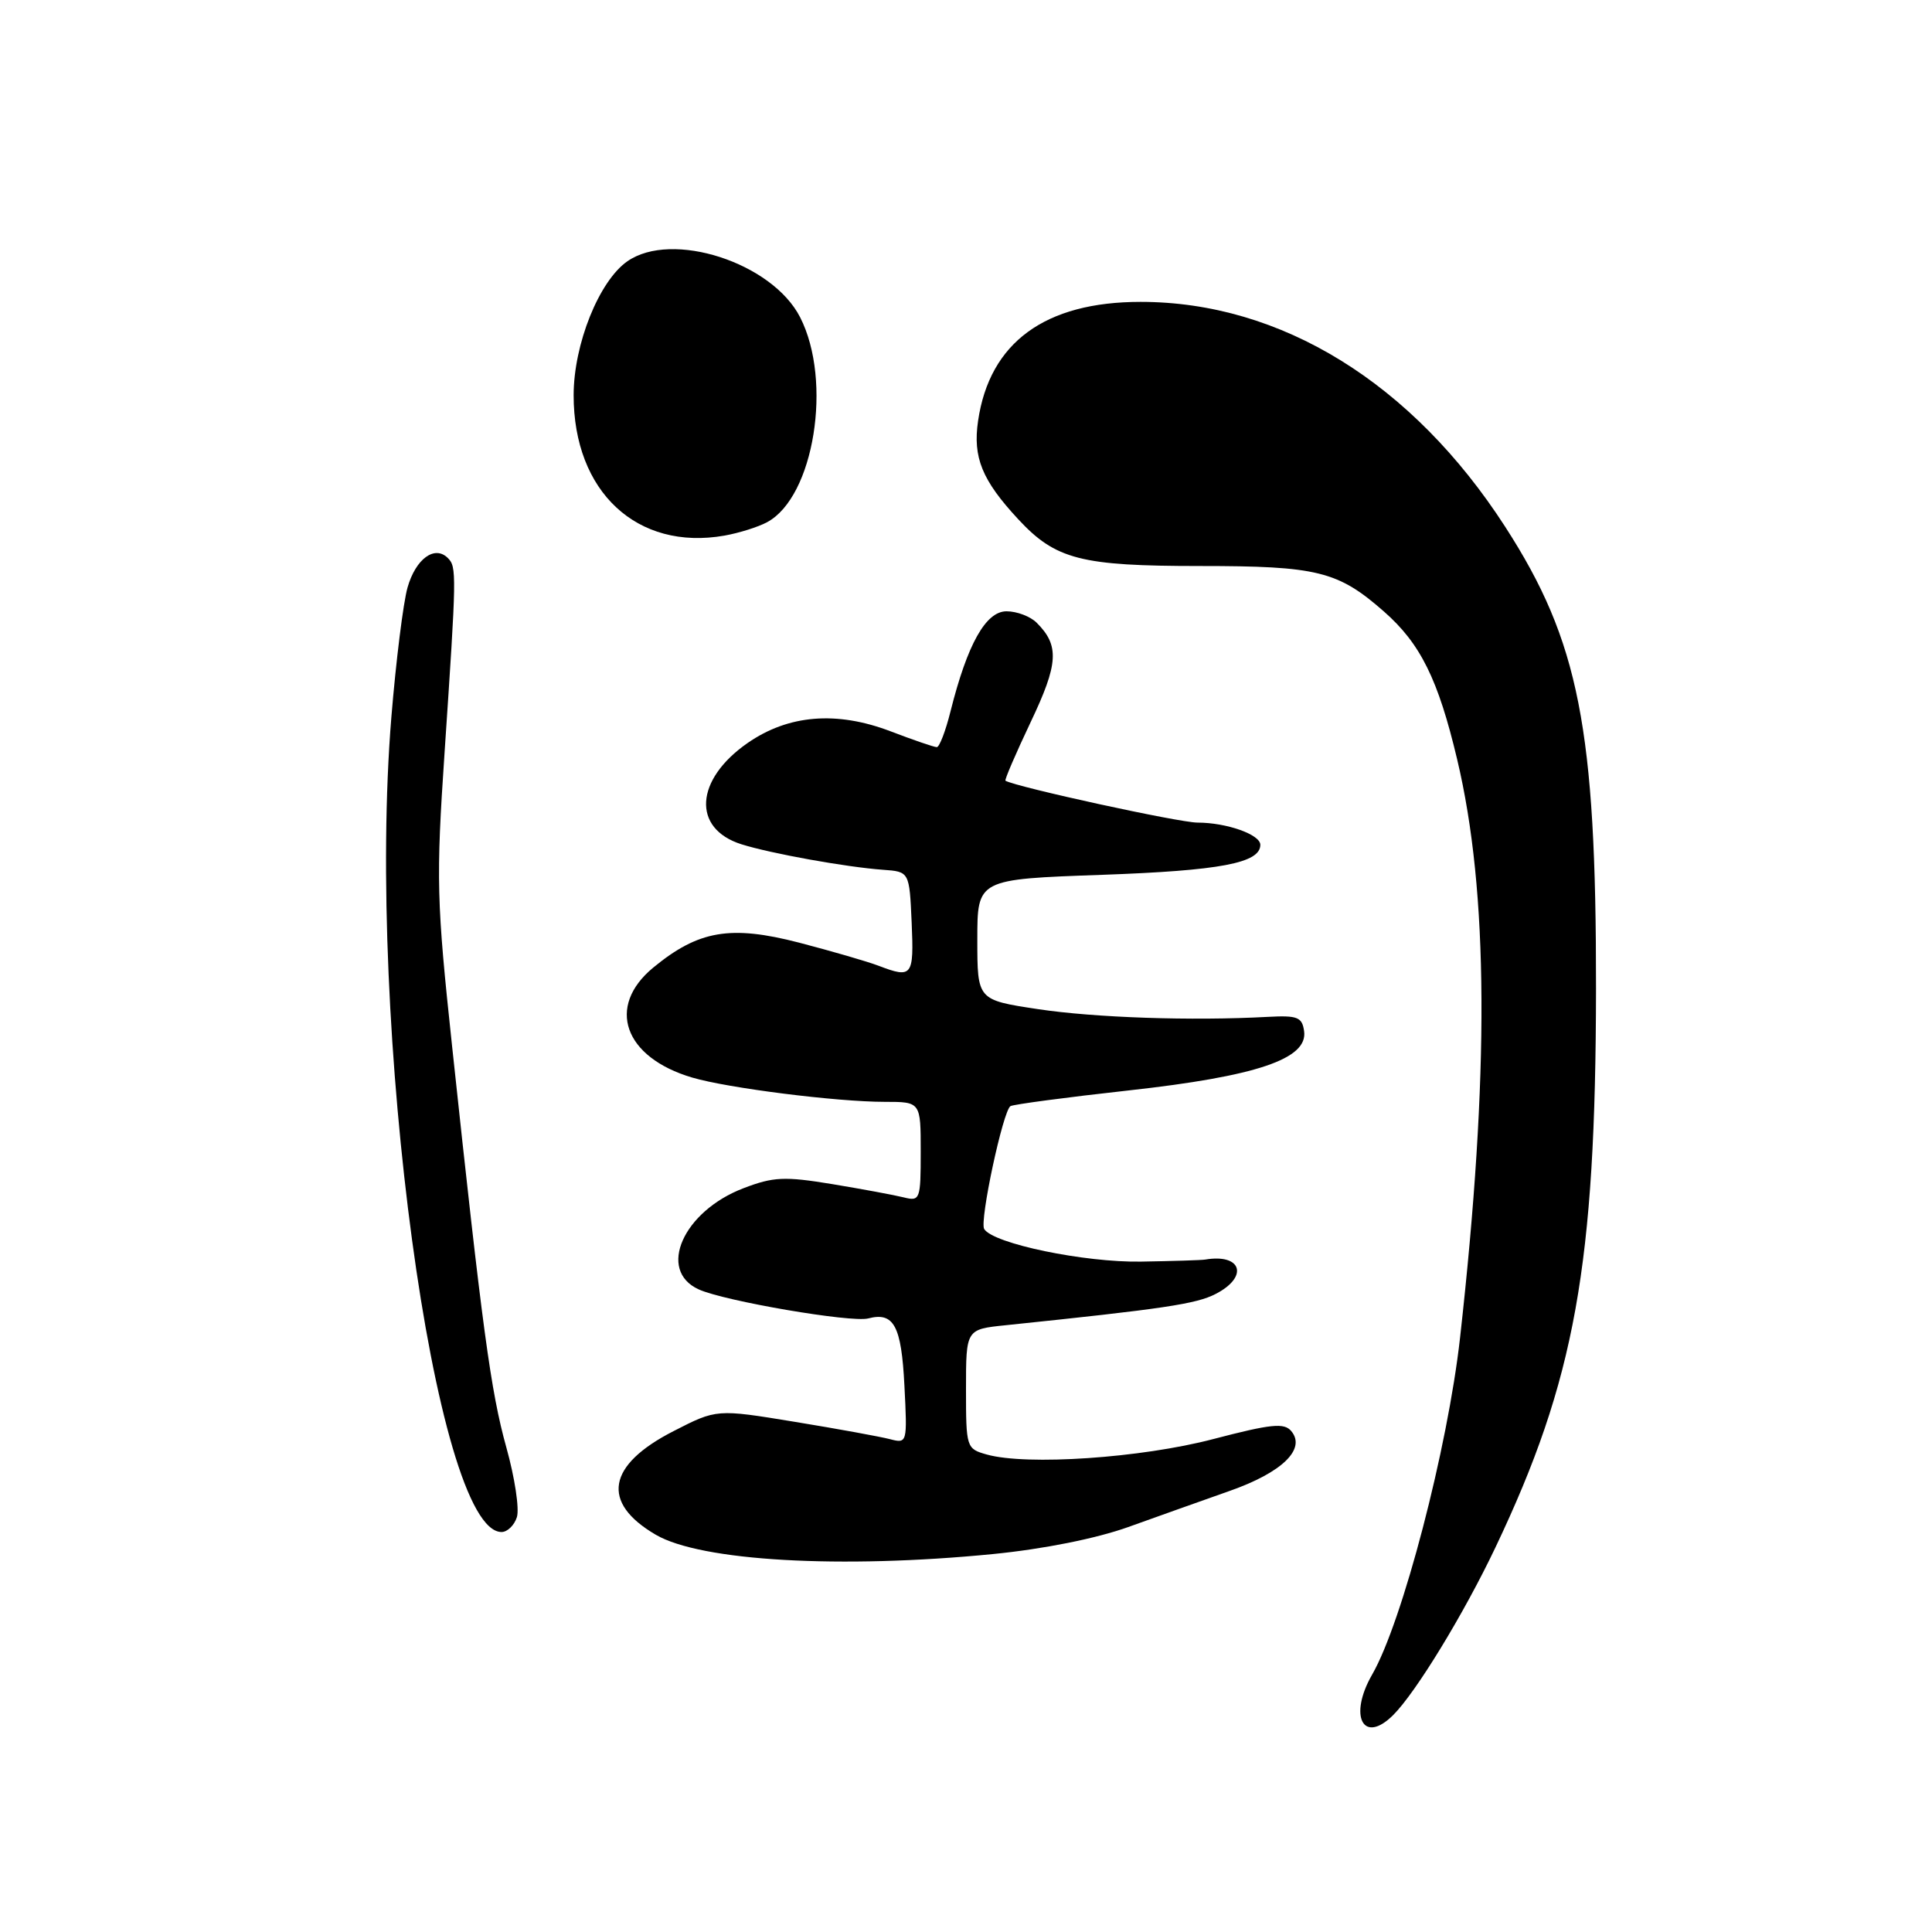<?xml version="1.0" encoding="UTF-8" standalone="no"?>
<!DOCTYPE svg PUBLIC "-//W3C//DTD SVG 1.1//EN" "http://www.w3.org/Graphics/SVG/1.1/DTD/svg11.dtd" >
<svg xmlns="http://www.w3.org/2000/svg" xmlns:xlink="http://www.w3.org/1999/xlink" version="1.1" viewBox="0 0 256 256">
 <g >
 <path fill="currentColor"
d=" M 184.61 227.25 C 187.63 224.23 193.97 213.84 198.15 205.05 C 208.70 182.87 211.44 167.65 211.48 131.00 C 211.51 96.54 209.23 84.95 199.44 69.79 C 187.13 50.73 169.73 40.00 151.13 40.00 C 138.47 40.00 131.12 45.38 129.60 55.77 C 128.89 60.61 130.12 63.63 134.91 68.79 C 139.87 74.14 143.21 75.00 159.00 75.00 C 174.55 75.00 177.28 75.67 183.38 81.03 C 188.22 85.28 190.56 90.00 193.08 100.62 C 197.25 118.16 197.37 142.32 193.47 177.21 C 191.83 191.90 185.82 214.95 181.81 221.90 C 178.65 227.41 180.64 231.21 184.61 227.25 Z  M 131.58 205.92 C 138.26 205.26 145.22 203.87 149.50 202.34 C 153.35 200.96 159.40 198.80 162.95 197.55 C 169.89 195.11 173.08 192.01 171.11 189.64 C 170.17 188.50 168.47 188.67 160.74 190.69 C 151.20 193.19 136.06 194.22 130.75 192.73 C 128.05 191.97 128.00 191.83 128.00 184.05 C 128.00 176.14 128.00 176.14 133.25 175.60 C 154.17 173.43 158.51 172.79 161.09 171.45 C 165.49 169.18 164.54 166.08 159.69 166.90 C 159.25 166.98 155.43 167.10 151.19 167.17 C 143.71 167.30 131.60 164.79 130.41 162.85 C 129.77 161.82 132.90 147.18 133.89 146.57 C 134.26 146.34 141.30 145.40 149.54 144.49 C 166.53 142.61 173.33 140.31 172.80 136.63 C 172.54 134.77 171.92 134.53 168.00 134.74 C 157.92 135.29 145.04 134.85 137.50 133.71 C 129.50 132.50 129.50 132.50 129.50 124.50 C 129.50 116.50 129.50 116.50 146.00 115.92 C 161.72 115.36 167.00 114.36 167.00 111.94 C 167.00 110.58 162.53 109.00 158.68 109.00 C 156.26 109.00 134.71 104.30 133.23 103.45 C 133.08 103.36 134.58 99.88 136.56 95.70 C 140.26 87.93 140.40 85.54 137.36 82.51 C 136.53 81.68 134.74 81.00 133.37 81.00 C 130.62 81.00 128.18 85.36 125.95 94.25 C 125.30 96.86 124.48 99.00 124.13 99.00 C 123.78 99.00 121.03 98.06 118.00 96.90 C 110.86 94.18 104.48 94.70 99.08 98.44 C 92.07 103.30 91.67 109.79 98.24 111.87 C 102.15 113.10 112.14 114.90 117.00 115.25 C 120.50 115.50 120.50 115.50 120.80 122.25 C 121.11 129.37 120.88 129.67 116.42 127.97 C 114.93 127.40 110.19 126.03 105.90 124.91 C 96.79 122.55 92.55 123.28 86.56 128.21 C 80.29 133.38 82.68 140.11 91.71 142.78 C 96.44 144.18 110.87 146.00 117.22 146.00 C 122.00 146.00 122.00 146.00 122.00 152.61 C 122.00 158.96 121.91 159.20 119.75 158.66 C 118.51 158.35 114.25 157.56 110.27 156.90 C 103.95 155.86 102.47 155.93 98.53 157.44 C 90.52 160.49 87.04 168.33 92.58 170.85 C 95.97 172.40 112.81 175.28 115.04 174.70 C 118.44 173.81 119.44 175.66 119.84 183.60 C 120.23 191.21 120.21 191.29 117.94 190.70 C 116.68 190.37 111.00 189.33 105.31 188.40 C 94.96 186.70 94.96 186.70 89.25 189.63 C 80.44 194.13 79.59 199.09 86.89 203.36 C 92.85 206.85 111.38 207.91 131.58 205.92 Z  M 68.49 201.03 C 68.84 199.94 68.21 195.78 67.09 191.78 C 65.03 184.39 63.90 176.02 59.91 138.68 C 57.84 119.33 57.77 116.58 58.91 99.68 C 60.51 75.95 60.52 75.12 59.34 73.94 C 57.60 72.20 55.08 74.05 54.00 77.85 C 53.43 79.86 52.47 87.58 51.86 95.00 C 48.52 135.67 57.62 203.00 66.46 203.00 C 67.23 203.00 68.15 202.11 68.49 201.03 Z  M 101.65 69.19 C 107.87 65.85 110.34 50.50 106.02 42.04 C 102.32 34.79 89.03 30.49 83.12 34.63 C 79.37 37.25 76.02 45.61 76.01 52.35 C 75.99 65.16 84.42 73.01 96.00 70.97 C 97.92 70.63 100.47 69.83 101.65 69.19 Z "/>
</g>
</svg>